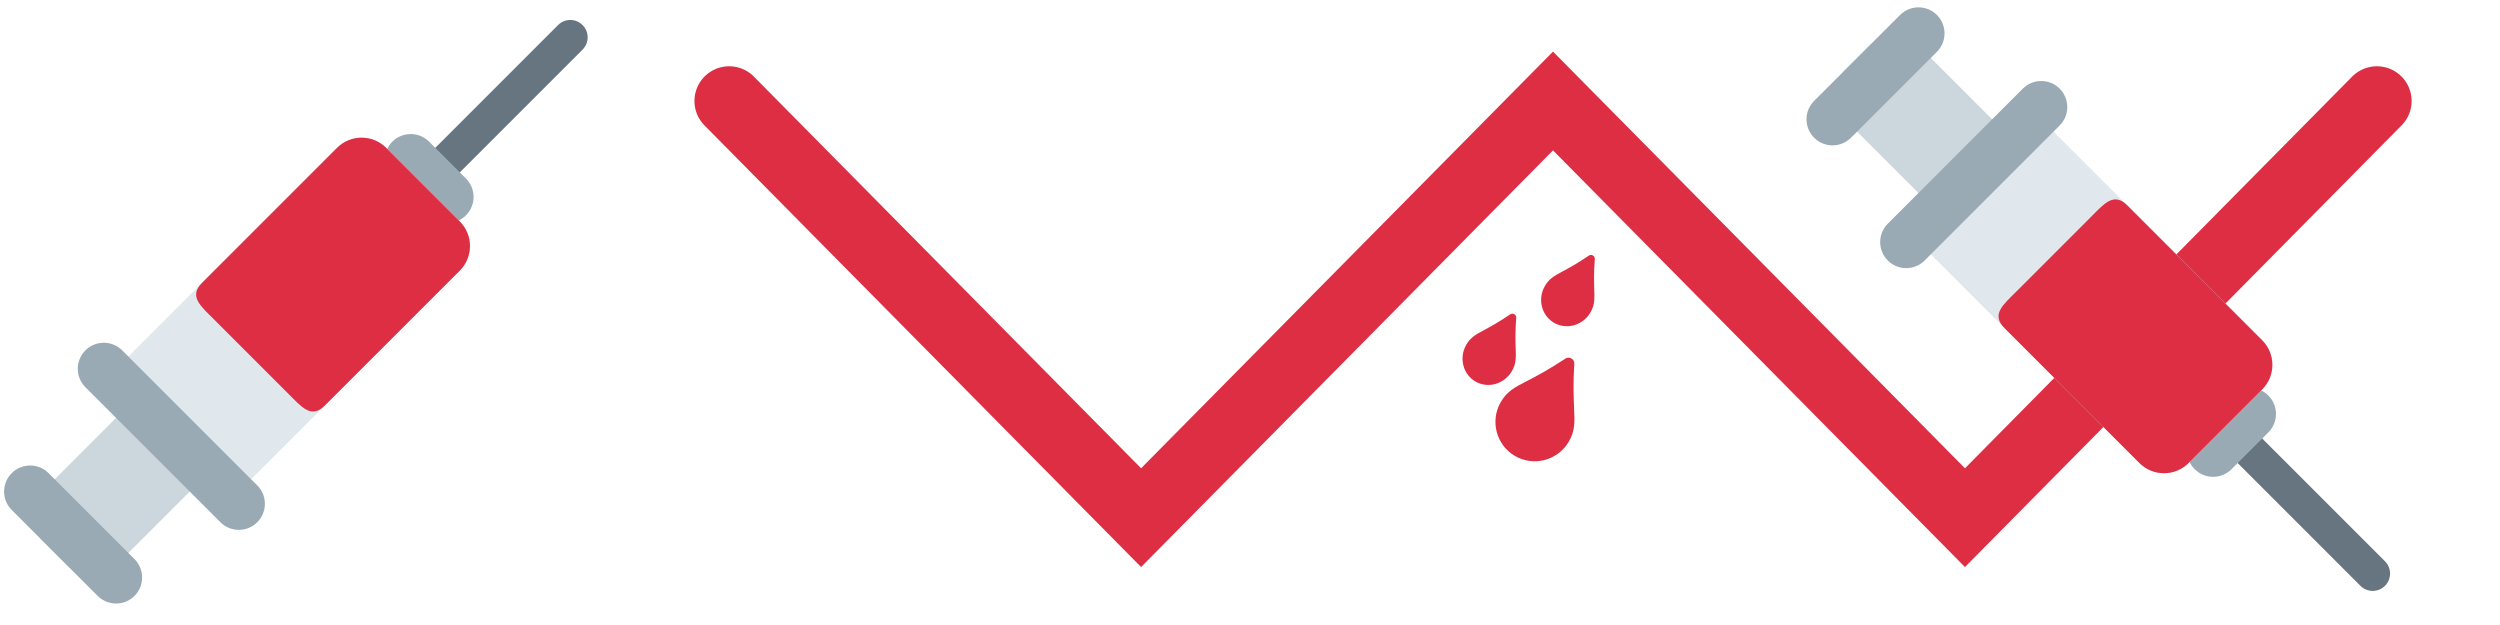 <svg width="144" height="36" xmlns="http://www.w3.org/2000/svg" style="vector-effect: non-scaling-stroke;">
 <g>
  <title>Layer 1</title>
  <polyline id="svg_8" points="42,5.817 65.727,29.817 89.454,5.817 113.182,29.817 136.909,5.817 " stroke-linecap="round" stroke-width="4" stroke="#DD2E44" fill="none" xmlns="http://www.w3.org/2000/svg"/>
  <g style="vector-effect: non-scaling-stroke;" id="svg_14">
   <path style="vector-effect: non-scaling-stroke;" fill="#66757F" d="m25.071,10.929c-0.256,0 -0.512,-0.098 -0.707,-0.293c-0.391,-0.391 -0.391,-1.023 0,-1.414l7.778,-7.778c0.391,-0.391 1.023,-0.391 1.414,0s0.391,1.023 0,1.414l-7.778,7.778c-0.195,0.195 -0.451,0.293 -0.707,0.293z" id="svg_1"/>
   <path fill="#CCD6DD" d="m6.687,32.557c-0.781,0.78 -2.048,0.78 -2.829,0l-1.414,-1.414c-0.781,-0.781 -0.781,-2.048 0,-2.829l4.95,-4.949c0.781,-0.781 2.047,-0.781 2.828,0l1.415,1.414c0.781,0.781 0.781,2.047 0,2.828l-4.95,4.95z" id="svg_2"/>
   <path fill="#99AAB5" d="m26.839,12.404c-0.586,0.586 -1.536,0.585 -2.121,0l-2.121,-2.121c-0.586,-0.586 -0.586,-1.536 0,-2.122c0.585,-0.586 1.535,-0.586 2.121,0l2.121,2.122c0.586,0.585 0.586,1.535 0,2.121z" id="svg_3"/>
   <path fill="#E1E8ED" d="m14.464,27.606c-0.781,0.781 -2.047,0.781 -2.828,0l-4.243,-4.242c-0.781,-0.781 -0.781,-2.048 0,-2.829l12.021,-12.02c0.781,-0.781 2.048,-0.781 2.828,0l4.243,4.243c0.781,0.781 0.781,2.047 0,2.829l-12.021,12.019z" id="svg_4"/>
   <path style="vector-effect: non-scaling-stroke;" fill="#DD2E44" d="m18.707,23.364c-0.781,0.78 -1.34,0.073 -2.121,-0.707l-4.243,-4.243c-0.781,-0.781 -1.488,-1.34 -0.707,-2.121l7.778,-7.778c0.781,-0.781 2.048,-0.781 2.828,0l4.243,4.243c0.781,0.781 0.781,2.047 0,2.829l-7.778,7.777z" id="svg_5"/>
   <path style="vector-effect: non-scaling-stroke;" fill="#99AAB5" d="m14.818,30.081c-0.585,0.586 -1.536,0.586 -2.121,0l-7.778,-7.777c-0.586,-0.586 -0.585,-1.536 0,-2.122c0.585,-0.586 1.536,-0.586 2.122,0l7.778,7.778c0.585,0.586 0.585,1.536 -0.001,2.121zm-7.071,4.243c-0.585,0.586 -1.536,0.586 -2.122,0l-4.95,-4.95c-0.586,-0.586 -0.585,-1.535 0,-2.121c0.585,-0.586 1.536,-0.586 2.122,0l4.95,4.95c0.586,0.585 0.586,1.535 0,2.121z" id="svg_6"/>
  </g>
  <g transform="rotate(90, 120.861, 17.23)" id="svg_21">
   <path fill="#66757F" d="m128.889,10.202c-0.256,0 -0.512,-0.098 -0.707,-0.293c-0.391,-0.391 -0.391,-1.023 0,-1.414l7.778,-7.778c0.391,-0.391 1.023,-0.391 1.414,0s0.391,1.023 0,1.414l-7.778,7.778c-0.195,0.195 -0.451,0.293 -0.707,0.293z" id="svg_15"/>
   <path fill="#CCD6DD" d="m110.505,31.83c-0.781,0.78 -2.048,0.78 -2.829,0l-1.414,-1.414c-0.781,-0.781 -0.781,-2.048 0,-2.829l4.95,-4.949c0.781,-0.781 2.047,-0.781 2.828,0l1.415,1.414c0.781,0.781 0.781,2.047 0,2.828l-4.95,4.95z" id="svg_16"/>
   <path fill="#99AAB5" d="m130.657,11.677c-0.586,0.586 -1.536,0.585 -2.121,0l-2.121,-2.121c-0.586,-0.586 -0.586,-1.536 0,-2.122c0.585,-0.586 1.535,-0.586 2.121,0l2.121,2.122c0.586,0.585 0.586,1.535 0,2.121z" id="svg_17"/>
   <path fill="#E1E8ED" d="m118.282,26.879c-0.781,0.781 -2.047,0.781 -2.828,0l-4.243,-4.242c-0.781,-0.781 -0.781,-2.048 0,-2.829l12.021,-12.02c0.781,-0.781 2.048,-0.781 2.828,0l4.243,4.243c0.781,0.781 0.781,2.047 0,2.829l-12.021,12.019z" id="svg_18"/>
   <path fill="#DD2E44" d="m122.525,22.637c-0.781,0.78 -1.34,0.073 -2.121,-0.707l-4.243,-4.243c-0.781,-0.781 -1.488,-1.34 -0.707,-2.121l7.778,-7.778c0.781,-0.781 2.048,-0.781 2.828,0l4.243,4.243c0.781,0.781 0.781,2.047 0,2.829l-7.778,7.777z" id="svg_19"/>
   <path fill="#99AAB5" d="m118.636,29.354c-0.585,0.586 -1.536,0.586 -2.121,0l-7.778,-7.777c-0.586,-0.586 -0.585,-1.536 0,-2.122c0.585,-0.586 1.536,-0.586 2.122,0l7.778,7.778c0.585,0.586 0.585,1.536 -0.001,2.121zm-7.071,4.243c-0.585,0.586 -1.536,0.586 -2.122,0l-4.95,-4.95c-0.586,-0.586 -0.585,-1.535 0,-2.121c0.585,-0.586 1.536,-0.586 2.122,0l4.95,4.95c0.586,0.585 0.586,1.535 0,2.121z" id="svg_20"/>
  </g>
  <g transform="rotate(30, 88.87, 20.122)" id="svg_22">
   <path fill="#DD2E44" d="m89.71,15.658c-0.208,-0.336 -0.494,-0.796 -0.855,-1.544c-0.073,-0.152 -0.314,-0.152 -0.387,0c-0.361,0.748 -0.647,1.208 -0.855,1.544c-0.291,0.47 -0.467,0.753 -0.467,1.248c0,0.866 0.68,1.57 1.517,1.57s1.517,-0.704 1.517,-1.57c-0.001,-0.495 -0.177,-0.779 -0.468,-1.248zm-2.229,5.192c-0.208,-0.336 -0.494,-0.796 -0.855,-1.544c-0.073,-0.152 -0.315,-0.152 -0.387,0c-0.361,0.748 -0.647,1.208 -0.855,1.544c-0.291,0.47 -0.467,0.754 -0.467,1.248c0,0.866 0.68,1.571 1.517,1.571s1.517,-0.705 1.517,-1.571c-0.001,-0.494 -0.177,-0.779 -0.468,-1.248z" id="svg_7" xmlns="http://www.w3.org/2000/svg"/>
   <path d="m92.124,22.16c-0.312,-0.487 -0.739,-1.154 -1.279,-2.237c-0.109,-0.221 -0.47,-0.221 -0.579,0c-0.54,1.083 -0.967,1.751 -1.279,2.237c-0.436,0.68 -0.699,1.092 -0.699,1.809c0,1.255 1.017,2.276 2.267,2.276s2.267,-1.021 2.267,-2.276c-0.001,-0.717 -0.264,-1.129 -0.7,-1.809z" fill="#DD2E44" id="svg_7" xmlns="http://www.w3.org/2000/svg"/>
  </g>
 </g>

</svg>